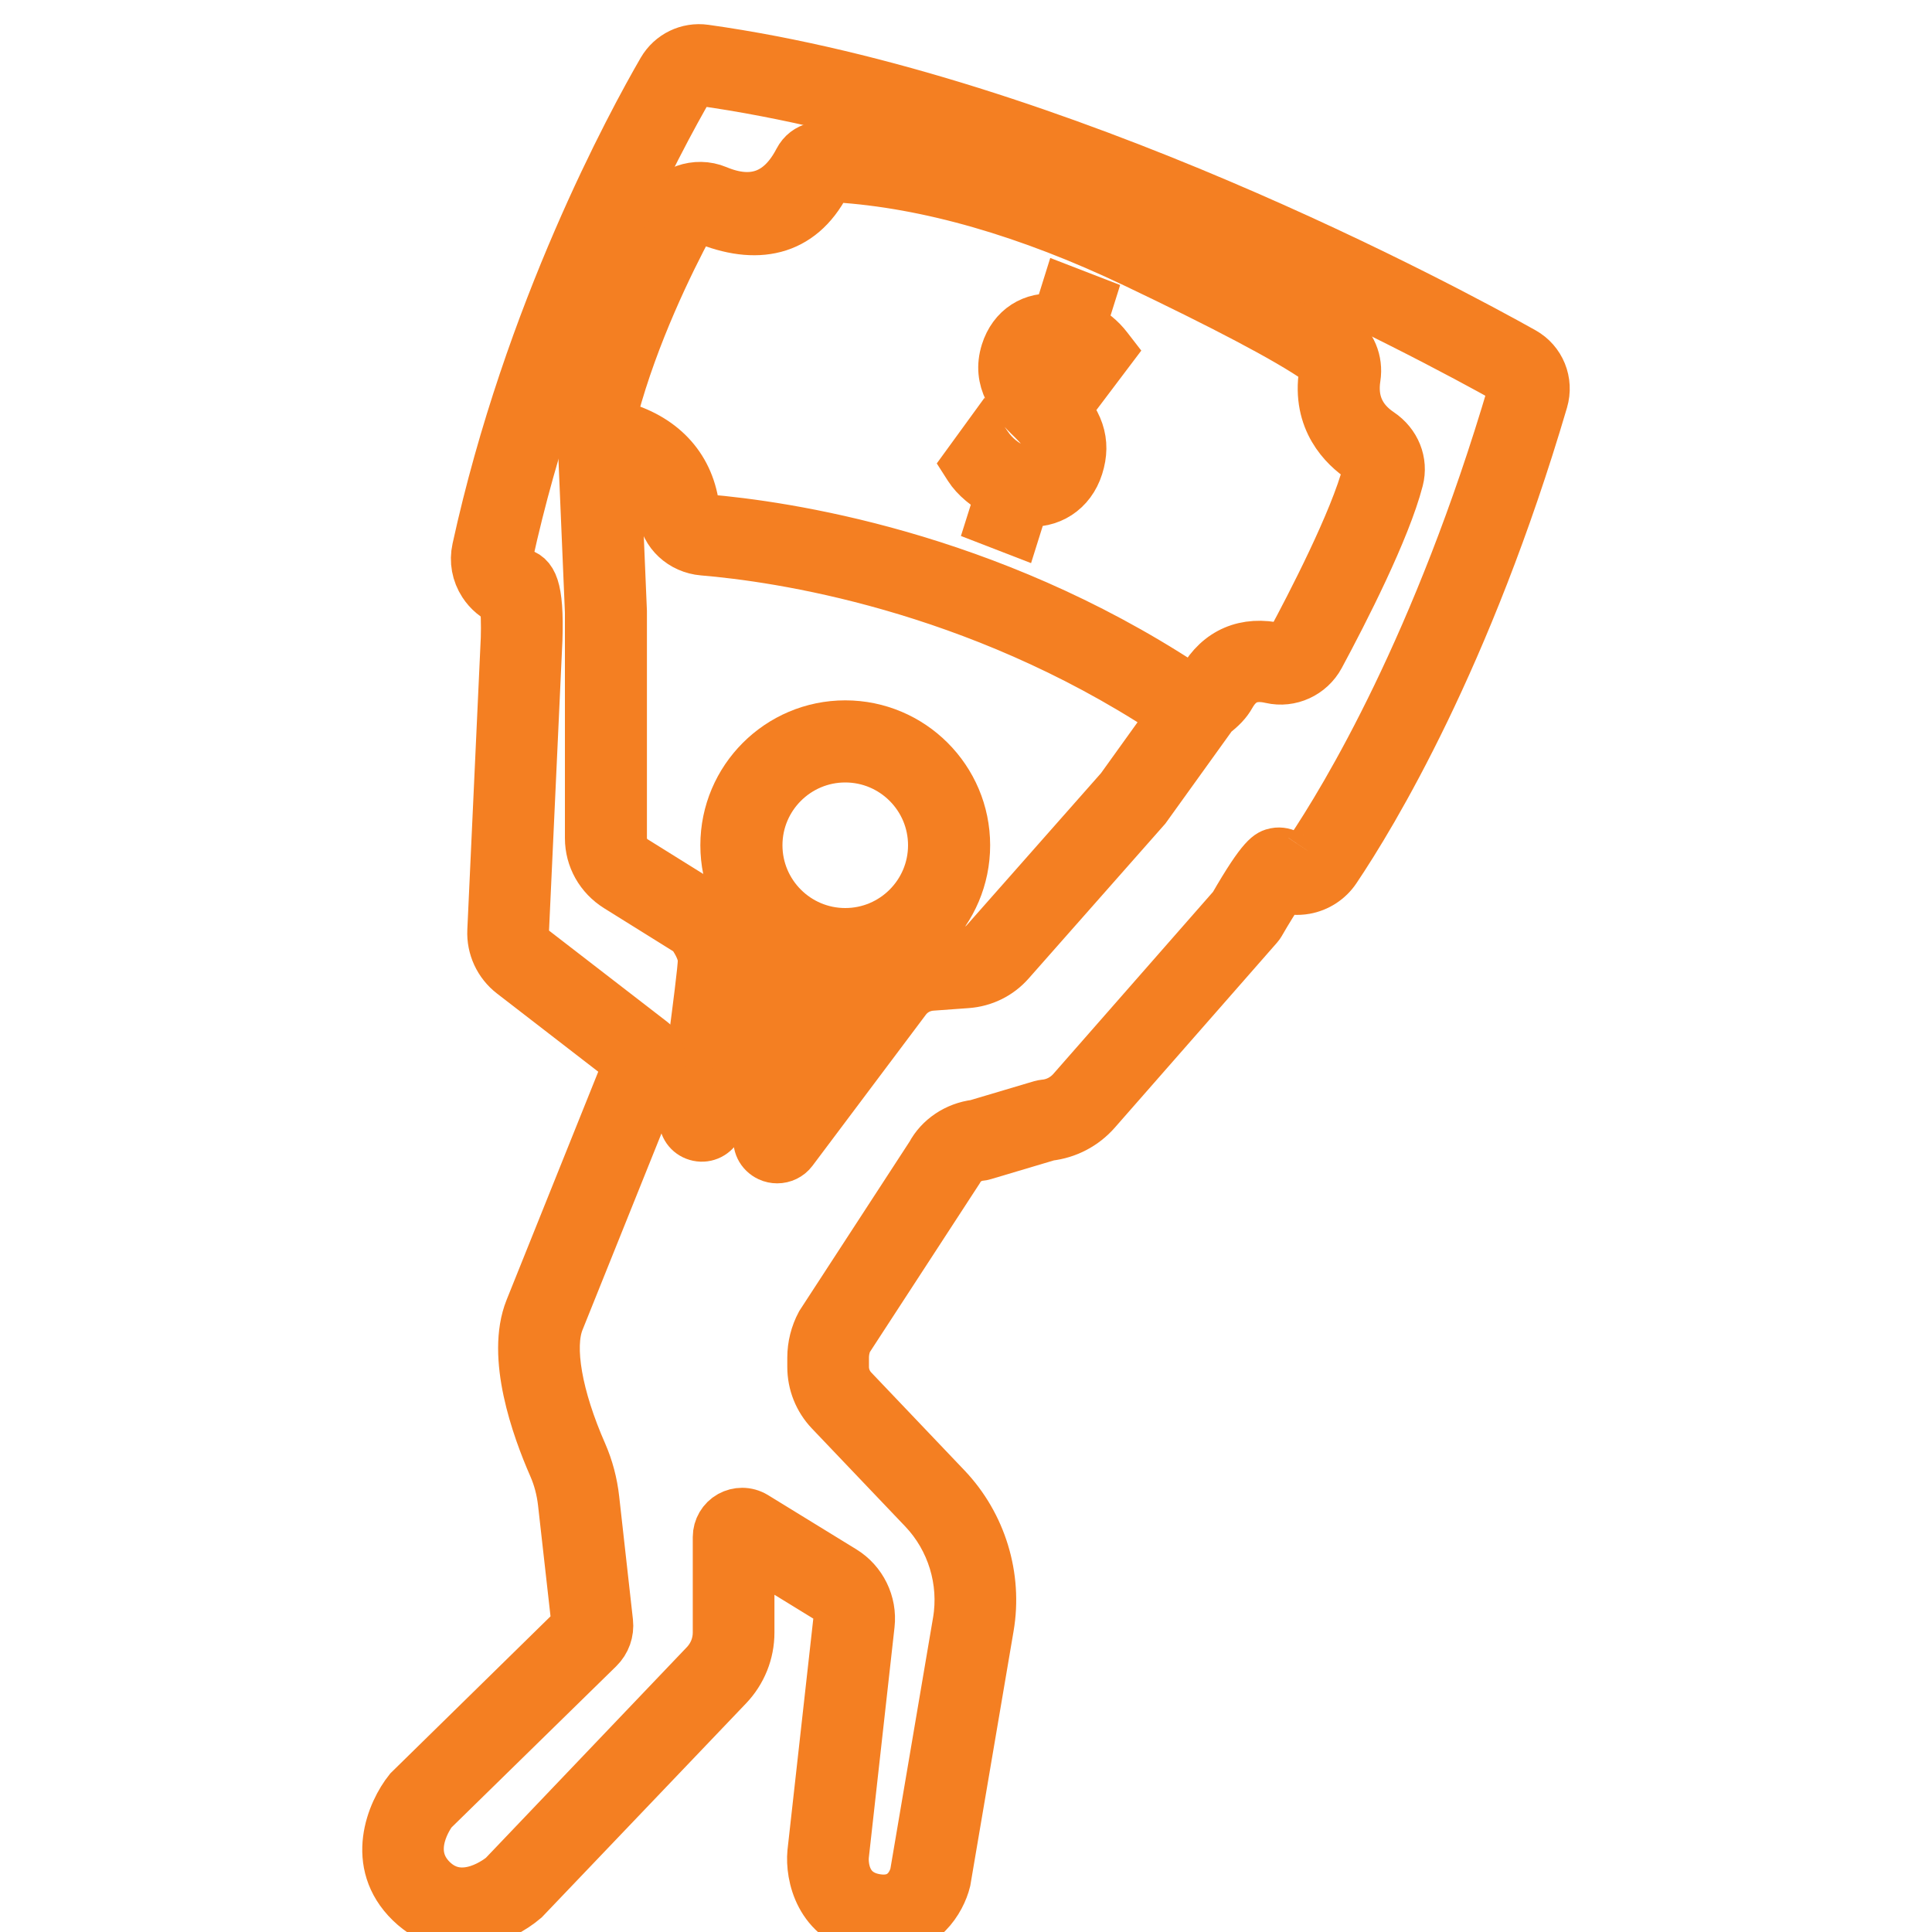 <?xml version="1.0" encoding="UTF-8"?>
<svg width="40px" height="40px" viewBox="0 0 40 40" version="1.1" xmlns="http://www.w3.org/2000/svg" xmlns:xlink="http://www.w3.org/1999/xlink">
    <!-- Generator: Sketch 52.2 (67145) - http://www.bohemiancoding.com/sketch -->
    <title>ic_modal_kerja_orange</title>
    <desc>Created with Sketch.</desc>
    <g id="Page-1" stroke="none" stroke-width="1" fill="none" fill-rule="evenodd">
        <g id="2-H-Feeds-Change-Content" transform="translate(-430, -154)">
            <g id="top-up-and-program" transform="translate(410, 80)">
                <g id="Enterpreneur" transform="translate(20, 74)">
                    <g id="icon">
                        <g id="ic_modal_kerja_orange">
                            <rect id="Rectangle-path" x="0" y="0" width="40" height="40"></rect>
                            <g id="Page-1" transform="translate(8, 1)" fill="#F47F22" stroke="#F47F22">
                                <path d="M9.5,18.3 C8.507,18.3 7.7,17.493 7.7,16.5 C7.7,15.507 8.507,14.7 9.5,14.7 C10.493,14.7 11.3,15.507 11.3,16.5 C11.3,17.493 10.493,18.3 9.5,18.3 M9.5,14 C8.121,14 7,15.122 7,16.5 C7,17.878 8.121,19 9.5,19 C10.879,19 12,17.878 12,16.5 C12,15.122 10.879,14 9.5,14" id="Fill-1"></path>
                                <path d="M20.295,8.767 C20.035,9.776 19.108,11.557 18.721,12.276 C18.671,12.37 18.564,12.421 18.471,12.4 C17.786,12.241 17.221,12.482 16.884,13.078 C16.848,13.142 16.788,13.188 16.718,13.204 C16.672,13.215 16.604,13.218 16.535,13.173 C12.416,10.474 8.225,9.869 6.615,9.734 C6.503,9.725 6.411,9.646 6.4,9.551 C6.306,8.697 5.767,8.083 4.881,7.82 C4.812,7.799 4.758,7.754 4.727,7.697 L4.718,7.488 C5.14,5.914 5.878,4.417 6.283,3.66 C6.339,3.554 6.47,3.506 6.578,3.551 C7.648,3.998 8.574,3.832 9.109,2.806 C9.148,2.731 9.235,2.684 9.325,2.69 C11.204,2.809 13.281,3.406 15.499,4.464 C17.258,5.303 18.647,6.021 19.3,6.481 C19.373,6.532 19.409,6.623 19.394,6.716 C19.237,7.713 19.82,8.268 20.181,8.51 C20.274,8.573 20.319,8.673 20.295,8.767 Z M15.186,15.32 L12.394,18.482 C12.285,18.605 12.133,18.68 11.967,18.692 L11.236,18.745 C10.826,18.774 10.451,18.978 10.207,19.302 L8.717,21.288 L9.055,19.944 L9.786,19.256 C9.875,19.173 9.912,19.049 9.885,18.931 C9.856,18.814 9.767,18.72 9.649,18.683 L8.028,18.186 C7.917,18.152 7.798,18.174 7.708,18.243 C7.618,18.313 7.567,18.421 7.575,18.534 L7.636,19.458 L7.038,20.574 C7.158,19.65 7.231,19.075 7.231,18.886 C7.231,18.365 6.833,17.895 6.788,17.843 C6.766,17.818 6.739,17.795 6.71,17.777 L5.147,16.803 C4.989,16.705 4.894,16.537 4.894,16.353 L4.894,11.66 L4.761,8.5 C5.327,8.692 5.646,9.07 5.706,9.624 C5.752,10.045 6.109,10.378 6.556,10.415 C8.112,10.545 12.162,11.13 16.147,13.741 C16.187,13.767 16.228,13.79 16.271,13.809 L15.186,15.32 Z M20.084,6.82 C20.138,6.471 19.995,6.129 19.708,5.927 C19.036,5.454 17.611,4.712 15.805,3.85 C13.505,2.753 11.34,2.133 9.371,2.008 C9.008,1.984 8.684,1.996 8.517,2.316 C8.147,3.026 7.588,3.231 6.852,2.923 C6.412,2.739 5.888,2.923 5.664,3.344 C5.242,4.133 4.469,5.703 4.032,7.358 C3.987,7.532 3.993,7.69 4.034,7.836 L4.196,11.674 L4.196,16.353 C4.196,16.772 4.412,17.155 4.773,17.38 L6.286,18.323 C6.373,18.435 6.533,18.684 6.533,18.886 C6.533,19.05 6.423,19.893 6.335,20.57 C6.247,21.243 6.164,21.877 6.145,22.147 C6.133,22.325 6.245,22.484 6.419,22.535 C6.593,22.587 6.778,22.515 6.875,22.348 L8.3,19.69 C8.33,19.634 8.343,19.572 8.339,19.509 L8.305,18.987 L8.877,19.163 L8.498,19.519 C8.45,19.564 8.417,19.622 8.4,19.684 L7.695,22.504 C7.647,22.691 7.739,22.88 7.917,22.962 C7.973,22.988 8.032,23 8.091,23 C8.218,23 8.342,22.942 8.421,22.837 L10.77,19.707 C10.893,19.543 11.081,19.441 11.288,19.426 L12.019,19.373 C12.37,19.348 12.691,19.19 12.922,18.928 L15.736,15.74 L17.133,13.797 C17.298,13.671 17.415,13.552 17.495,13.408 C17.679,13.083 17.931,12.977 18.311,13.065 C18.716,13.158 19.139,12.964 19.339,12.594 C19.834,11.675 20.703,9.976 20.972,8.934 C21.068,8.561 20.913,8.173 20.576,7.947 C20.174,7.677 20.009,7.298 20.084,6.82 Z" id="Fill-3"></path>
                                <path d="M19.093,16.627 C19.049,16.693 18.983,16.736 18.906,16.75 C18.83,16.763 18.757,16.745 18.696,16.701 C18.617,16.643 18.504,16.619 18.406,16.639 C18.273,16.667 18.134,16.697 17.522,17.758 L14.184,21.564 C14.038,21.73 13.838,21.833 13.617,21.852 C13.594,21.855 13.572,21.859 13.55,21.865 L12.202,22.266 C11.794,22.316 11.439,22.557 11.26,22.894 L8.978,26.399 C8.862,26.616 8.8,26.862 8.8,27.108 L8.8,27.3 C8.8,27.648 8.932,27.979 9.173,28.232 L11.104,30.259 C11.689,30.873 11.953,31.738 11.811,32.573 L10.923,37.801 C10.884,37.946 10.711,38.412 10.103,38.291 C9.463,38.163 9.48,37.541 9.489,37.426 L10.023,32.638 C10.074,32.186 9.855,31.74 9.466,31.502 L7.639,30.38 C7.555,30.329 7.46,30.303 7.365,30.303 C7.278,30.303 7.19,30.325 7.11,30.369 C6.945,30.461 6.843,30.635 6.843,30.823 L6.843,32.8 C6.843,33.042 6.75,33.272 6.582,33.448 L2.398,37.834 C2.364,37.862 1.582,38.511 0.964,37.91 C0.362,37.323 0.928,36.563 0.965,36.511 L4.407,33.142 C4.558,32.994 4.63,32.789 4.607,32.581 L4.323,30.04 C4.286,29.705 4.201,29.385 4.072,29.089 C3.556,27.916 3.378,26.893 3.594,26.354 L5.676,21.173 C5.764,20.953 5.695,20.697 5.507,20.551 L3.019,18.63 C2.917,18.551 2.86,18.428 2.865,18.299 L3.145,12.241 C3.18,11.143 3.035,10.903 2.753,10.844 C2.678,10.828 2.614,10.784 2.572,10.72 C2.531,10.657 2.517,10.582 2.533,10.509 C3.586,5.698 5.68,1.854 6.296,0.791 C6.339,0.718 6.421,0.679 6.502,0.69 C13.684,1.696 21.676,6.016 23.206,6.873 C23.287,6.918 23.327,7.017 23.3,7.108 C21.757,12.346 19.844,15.51 19.093,16.627 M23.545,6.273 L23.545,6.273 C21.997,5.406 13.903,1.032 6.598,0.009 C6.237,-0.042 5.883,0.129 5.698,0.446 C5.069,1.532 2.931,5.454 1.858,10.363 C1.802,10.617 1.85,10.876 1.992,11.094 C2.1,11.26 2.252,11.387 2.431,11.461 C2.453,11.623 2.463,11.932 2.454,12.214 L2.175,18.268 C2.158,18.619 2.316,18.959 2.595,19.174 L4.991,21.024 L2.953,26.098 C2.558,27.08 3.088,28.567 3.438,29.365 C3.54,29.597 3.607,29.85 3.637,30.117 L3.922,32.651 L0.453,36.052 C0.091,36.503 -0.367,37.576 0.482,38.402 C1.333,39.229 2.399,38.736 2.872,38.334 L7.084,33.922 C7.374,33.618 7.534,33.219 7.534,32.8 L7.534,31.124 L9.104,32.088 C9.266,32.187 9.357,32.373 9.336,32.562 L8.801,37.356 C8.757,37.823 8.944,38.762 9.967,38.966 C10.086,38.989 10.198,39 10.303,39 C11.111,39 11.498,38.351 11.598,37.944 L12.492,32.688 C12.671,31.641 12.339,30.556 11.605,29.786 L9.674,27.758 C9.557,27.634 9.491,27.472 9.491,27.3 L9.491,27.108 C9.491,26.974 9.524,26.841 9.573,26.747 L11.855,23.243 C11.944,23.076 12.112,22.965 12.302,22.948 C12.325,22.946 12.347,22.942 12.369,22.935 L13.716,22.534 C14.1,22.49 14.45,22.307 14.705,22.017 L18.065,18.185 C18.08,18.168 18.093,18.149 18.105,18.129 C18.253,17.871 18.438,17.572 18.561,17.396 C18.71,17.444 18.868,17.455 19.026,17.427 C19.286,17.381 19.52,17.229 19.667,17.01 C20.436,15.866 22.393,12.631 23.963,7.301 C24.081,6.9 23.91,6.477 23.545,6.273" id="Fill-5"></path>
                                <path d="M14.401,5.748 L14.574,5.198 L14.062,5 L13.879,5.585 C13.376,5.523 12.96,5.79 12.806,6.281 C12.618,6.88 12.962,7.316 13.363,7.698 C13.671,7.999 13.767,8.219 13.693,8.457 C13.61,8.719 13.354,8.817 13.055,8.701 C12.82,8.61 12.601,8.434 12.455,8.219 L12.373,8.1 L12,8.613 L12.046,8.685 C12.178,8.893 12.425,9.099 12.693,9.23 L12.513,9.8 L13.03,10 L13.219,9.398 C13.738,9.46 14.182,9.174 14.342,8.665 C14.507,8.144 14.36,7.71 13.854,7.213 C13.48,6.843 13.392,6.674 13.459,6.459 C13.516,6.28 13.69,6.133 14.01,6.258 C14.319,6.377 14.474,6.575 14.54,6.66 L14.621,6.764 L15,6.262 L14.942,6.187 C14.8,6.002 14.622,5.858 14.401,5.748" id="Fill-8"></path>
                            </g>
                        </g>
                    </g>
                </g>
            </g>
        </g>
    </g>
</svg>
